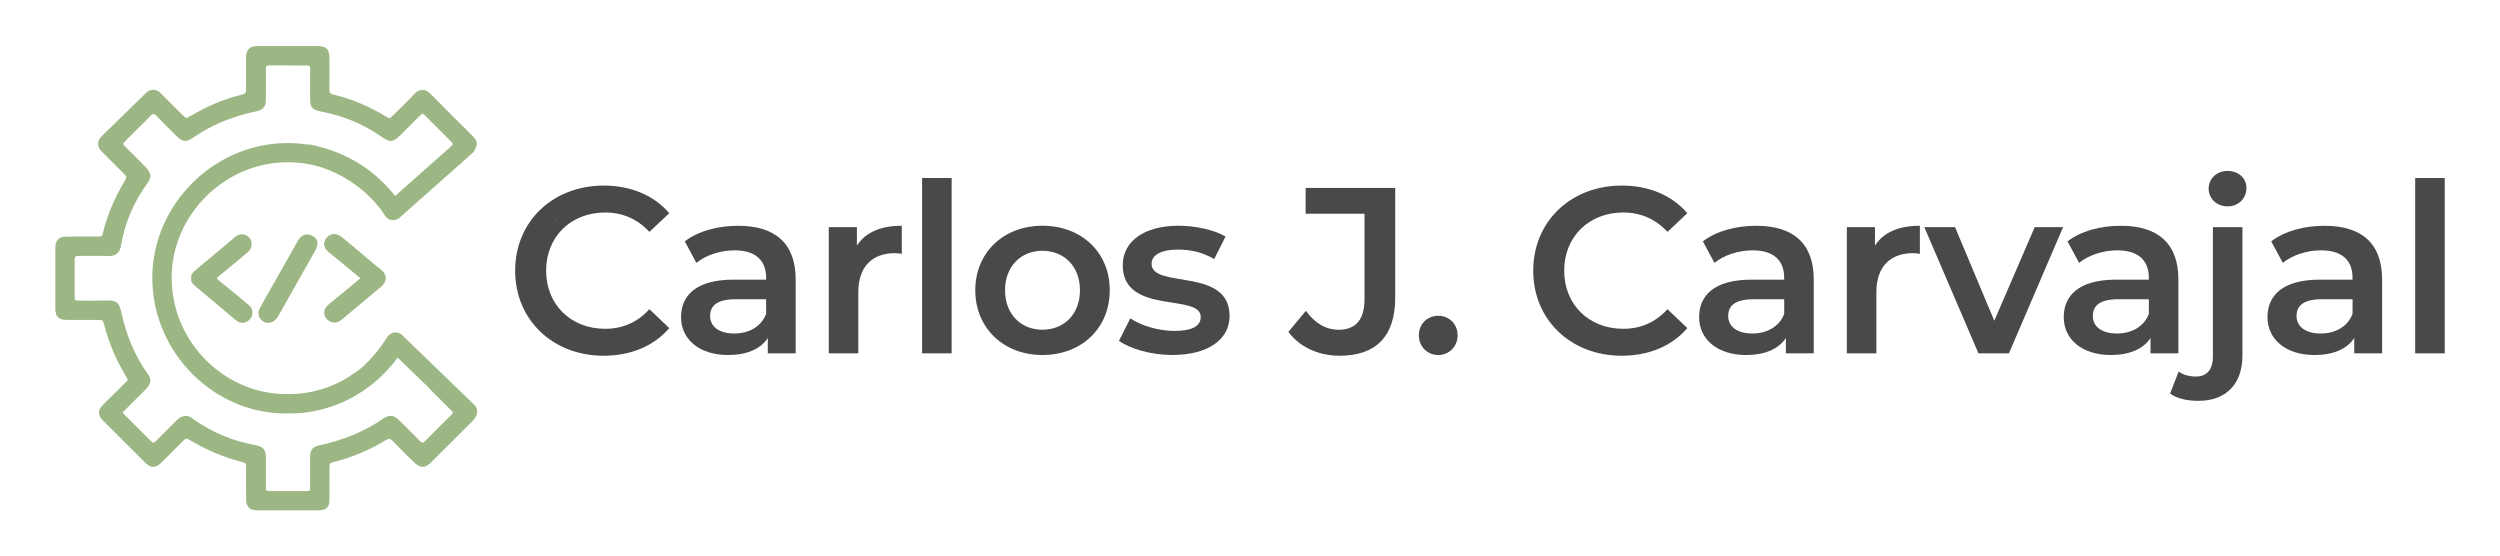 <?xml version="1.0" encoding="utf-8"?>
<!-- Generator: Adobe Illustrator 27.7.0, SVG Export Plug-In . SVG Version: 6.00 Build 0)  -->
<svg version="1.1" id="Layer_1" xmlns="http://www.w3.org/2000/svg" xmlns:xlink="http://www.w3.org/1999/xlink" x="0px" y="0px"
	 viewBox="0 0 1249 278" style="enable-background:new 0 0 1249 278;" xml:space="preserve">
<style type="text/css">
	.st0{fill:#9DB784;}
	.st1{fill:#494949;}
</style>
<path class="st0" d="M1371.58-125.35c0.79-0.08,1.58-0.13,2.3,0.29C1373.07-124.82,1372.33-125.07,1371.58-125.35z"/>
<g>
	<g>
		<path class="st1" d="M257.37,135.22c0-24.68,18.89-42.51,44.28-42.51c13.46,0,25.03,4.84,32.71,13.81l-9.92,9.33
			c-6.02-6.49-13.46-9.68-22.08-9.68c-17.12,0-29.52,12.04-29.52,29.05s12.4,29.05,29.52,29.05c8.62,0,16.06-3.19,22.08-9.8
			l9.92,9.45c-7.67,8.97-19.25,13.81-32.82,13.81C276.26,177.72,257.37,159.89,257.37,135.22z"/>
		<path class="st1" d="M397.52,139.58v36.96h-13.93v-7.67c-3.54,5.43-10.39,8.5-19.84,8.5c-14.4,0-23.5-7.91-23.5-18.89
			c0-10.51,7.08-18.77,26.21-18.77h16.29v-0.94c0-8.62-5.2-13.7-15.7-13.7c-7.08,0-14.4,2.36-19.13,6.26l-5.79-10.74
			c6.73-5.2,16.53-7.79,26.68-7.79C387.01,112.78,397.52,121.4,397.52,139.58z M382.76,156.82v-7.32h-15.23
			c-10.04,0-12.75,3.78-12.75,8.38c0,5.31,4.49,8.74,12.04,8.74C374.02,166.62,380.28,163.32,382.76,156.82z"/>
		<path class="st1" d="M450.53,112.78v14.05c-1.3-0.24-2.36-0.35-3.42-0.35c-11.22,0-18.3,6.61-18.3,19.48v30.58h-14.76v-63.05
			h14.05v9.21C432.35,116.09,440.02,112.78,450.53,112.78z"/>
		<path class="st1" d="M460.68,88.93h14.76v87.61h-14.76V88.93z"/>
		<path class="st1" d="M487.25,145.01c0-18.89,14.17-32.23,33.53-32.23c19.6,0,33.65,13.34,33.65,32.23s-14.05,32.35-33.65,32.35
			C501.41,177.37,487.25,163.91,487.25,145.01z M539.55,145.01c0-12.04-8.03-19.72-18.77-19.72c-10.63,0-18.66,7.67-18.66,19.72
			s8.03,19.72,18.66,19.72C531.52,164.73,539.55,157.06,539.55,145.01z"/>
		<path class="st1" d="M559.03,170.28l5.67-11.22c5.55,3.66,14.05,6.26,21.96,6.26c9.33,0,13.22-2.6,13.22-6.97
			c0-12.04-38.96-0.71-38.96-25.86c0-11.93,10.74-19.72,27.75-19.72c8.38,0,17.95,2.01,23.61,5.43l-5.67,11.22
			c-6.02-3.54-12.04-4.72-18.06-4.72c-8.97,0-13.22,2.95-13.22,7.08c0,12.75,38.96,1.42,38.96,26.09
			c0,11.81-10.86,19.48-28.57,19.48C575.21,177.37,564.7,174.3,559.03,170.28z"/>
		<path class="st1" d="M643.68,165.8l8.74-10.51c4.49,6.14,9.92,9.45,16.41,9.45c8.5,0,12.87-5.08,12.87-15.23v-42.74h-29.4V93.89
			h44.75v54.79c0,19.48-9.68,29.05-27.87,29.05C658.8,177.72,649.35,173.47,643.68,165.8z"/>
		<path class="st1" d="M708.86,167.57c0-5.9,4.37-9.8,9.68-9.8c5.31,0,9.68,3.9,9.68,9.8c0,5.67-4.37,9.8-9.68,9.8
			C713.22,177.37,708.86,173.23,708.86,167.57z"/>
		<path class="st1" d="M766,135.22c0-24.68,18.89-42.51,44.28-42.51c13.46,0,25.03,4.84,32.71,13.81l-9.92,9.33
			c-6.02-6.49-13.46-9.68-22.08-9.68c-17.12,0-29.52,12.04-29.52,29.05s12.4,29.05,29.52,29.05c8.62,0,16.06-3.19,22.08-9.8
			l9.92,9.45c-7.67,8.97-19.25,13.81-32.82,13.81C784.89,177.72,766,159.89,766,135.22z"/>
		<path class="st1" d="M906.15,139.58v36.96h-13.93v-7.67c-3.54,5.43-10.39,8.5-19.84,8.5c-14.4,0-23.5-7.91-23.5-18.89
			c0-10.51,7.08-18.77,26.21-18.77h16.29v-0.94c0-8.62-5.2-13.7-15.7-13.7c-7.08,0-14.41,2.36-19.13,6.26l-5.79-10.74
			c6.73-5.2,16.53-7.79,26.68-7.79C895.64,112.78,906.15,121.4,906.15,139.58z M891.39,156.82v-7.32h-15.23
			c-10.04,0-12.75,3.78-12.75,8.38c0,5.31,4.49,8.74,12.04,8.74C882.65,166.62,888.91,163.32,891.39,156.82z"/>
		<path class="st1" d="M959.16,112.78v14.05c-1.3-0.24-2.36-0.35-3.42-0.35c-11.22,0-18.3,6.61-18.3,19.48v30.58h-14.76v-63.05
			h14.05v9.21C940.98,116.09,948.65,112.78,959.16,112.78z"/>
		<path class="st1" d="M1030.71,113.49l-27.04,63.05h-15.23l-27.04-63.05h15.35l19.6,46.76l20.19-46.76H1030.71z"/>
		<path class="st1" d="M1088.32,139.58v36.96h-13.93v-7.67c-3.54,5.43-10.39,8.5-19.84,8.5c-14.4,0-23.5-7.91-23.5-18.89
			c0-10.51,7.08-18.77,26.21-18.77h16.29v-0.94c0-8.62-5.2-13.7-15.7-13.7c-7.08,0-14.41,2.36-19.13,6.26l-5.79-10.74
			c6.73-5.2,16.53-7.79,26.68-7.79C1077.82,112.78,1088.32,121.4,1088.32,139.58z M1073.56,156.82v-7.32h-15.23
			c-10.04,0-12.75,3.78-12.75,8.38c0,5.31,4.49,8.74,12.04,8.74C1064.83,166.62,1071.09,163.32,1073.56,156.82z"/>
		<path class="st1" d="M1084.19,196.61l4.25-10.98c2.24,1.65,5.31,2.48,8.62,2.48c5.43,0,8.5-3.31,8.5-10.04v-64.59h14.76v64.23
			c0,13.81-7.91,22.55-21.96,22.55C1092.93,200.27,1087.61,199.21,1084.19,196.61z M1103.43,94.24c0-4.96,4.01-8.86,9.45-8.86
			s9.45,3.66,9.45,8.5c0,5.2-3.9,9.21-9.45,9.21C1107.45,103.1,1103.43,99.2,1103.43,94.24z"/>
		<path class="st1" d="M1190.1,139.58v36.96h-13.93v-7.67c-3.54,5.43-10.39,8.5-19.84,8.5c-14.4,0-23.5-7.91-23.5-18.89
			c0-10.51,7.08-18.77,26.21-18.77h16.29v-0.94c0-8.62-5.2-13.7-15.7-13.7c-7.08,0-14.41,2.36-19.13,6.26l-5.79-10.74
			c6.73-5.2,16.53-7.79,26.68-7.79C1179.59,112.78,1190.1,121.4,1190.1,139.58z M1175.34,156.82v-7.32h-15.23
			c-10.04,0-12.75,3.78-12.75,8.38c0,5.31,4.49,8.74,12.04,8.74C1166.6,166.62,1172.86,163.32,1175.34,156.82z"/>
		<path class="st1" d="M1206.63,88.93h14.76v87.61h-14.76V88.93z"/>
	</g>
	<g>
		<g>
			<g>
				<path class="st0" d="M277.65,110.15c-0.15-0.31,0.01-0.47,0.27-0.59C278.04,109.86,277.99,110.07,277.65,110.15z"/>
			</g>
			<g>
				<path class="st0" d="M276.99,111.71c-0.19-0.37-0.02-0.53,0.33-0.6C277.2,111.31,277.1,111.51,276.99,111.71z"/>
			</g>
			<g>
				<path class="st0" d="M180.06,139.02c-3.16-2.61-6.09-5.05-9.03-7.47c-2.27-1.87-4.58-3.69-6.82-5.58
					c-2.55-2.15-2.98-4.77-1.22-7c1.89-2.39,5-2.76,7.59-0.69c3.75,3.01,7.39,6.16,11.08,9.24c2.73,2.28,5.38,4.68,8.23,6.81
					c4.25,3.17,3.23,6.69,0.11,9.28c-5.68,4.72-11.36,9.45-17.04,14.18c-0.89,0.74-1.72,1.56-2.65,2.24
					c-2.65,1.95-5.86,1.34-7.65-1.4c-1.36-2.08-0.77-4.61,1.6-6.59c3.15-2.62,6.34-5.19,9.5-7.79
					C175.75,142.61,177.73,140.96,180.06,139.02z"/>
			</g>
			<g>
				<path class="st0" d="M95.53,139.13c-0.26-1.77,0.65-2.91,1.88-3.93c4.85-4.04,9.68-8.1,14.52-12.16
					c1.84-1.54,3.67-3.1,5.53-4.62c2.39-1.96,5.18-1.78,7.13,0.41c1.69,1.9,1.55,5.09-0.57,6.94c-3.68,3.22-7.51,6.27-11.28,9.39
					c-1.1,0.91-2.21,1.8-3.29,2.71c-1.35,1.14-1.35,1.2,0.06,2.36c4.05,3.33,8.13,6.64,12.18,9.97c0.96,0.79,1.85,1.68,2.84,2.42
					c2.09,1.56,1.96,5.17,0.28,6.94c-2.01,2.1-4.63,2.36-6.87,0.49c-6.76-5.64-13.5-11.3-20.24-16.96
					C96.45,142.05,95.27,140.94,95.53,139.13z"/>
			</g>
			<g>
				<path class="st0" d="M158.59,121.33c-0.01,1.89-0.59,3-1.21,4.08c-4.19,7.45-8.4,14.88-12.61,22.32
					c-1.84,3.25-3.69,6.51-5.51,9.77c-0.48,0.86-0.99,1.69-1.74,2.35c-1.99,1.76-4.46,1.96-6.35,0.51
					c-2.03-1.56-2.63-4.12-1.34-6.45c2.31-4.21,4.71-8.38,7.08-12.56c3.77-6.66,7.54-13.33,11.31-19.98
					c0.48-0.85,0.95-1.73,1.57-2.47c1.37-1.64,3.43-2.17,5.29-1.48C157.44,118.28,158.61,119.79,158.59,121.33z"/>
			</g>
		</g>
		<path class="st0" d="M236.93,202.22l-35.98-34.79c-1.05-1.02-2.5-1.5-3.96-1.32c-1.45,0.18-2.74,1.02-3.5,2.26
			c-1.84,3-7,10.31-12.72,15.25c-0.34,0.29-0.68,0.58-1.03,0.86c-0.19,0.15-0.37,0.3-0.56,0.44c-0.31,0.24-0.64,0.47-0.96,0.7
			c-0.72,0.51-1.45,0.98-2.17,1.37c-0.46,0.25-0.84,0.57-1.18,0.93c-8.99,5.73-19.54,9.03-30.62,8.95
			c-31.46,0.69-58.42-25.63-58.48-57.97c-0.06-31.13,26.01-57.64,57.61-57.84c5.77-0.04,11.42,0.8,16.79,2.4
			c0.13,0.04,0.27,0.08,0.4,0.13c0.02,0.01,0.04,0.02,0.07,0.02c21.84,7.29,31.47,23.75,31.57,23.92c0.72,1.27,1.97,2.15,3.4,2.39
			c0.27,0.04,0.53,0.07,0.8,0.07c1.17,0,2.31-0.43,3.2-1.21l29.55-26.21l0.38-0.15c0.54-0.53,1.07-1.07,1.6-1.61l4.95-4.39
			c0.75-0.66,1.24-1.51,1.47-2.41c1.18-1.99,0.78-3.85-1.27-5.91c-7.11-7.14-14.32-14.17-21.34-21.39c-2.3-2.37-5.56-2.33-7.69-0.03
			c-3.51,3.79-7.27,7.35-10.94,10.99c-1.64,1.63-1.66,1.64-3.54,0.5c-8.21-4.97-16.95-8.7-26.28-10.97
			c-1.58-0.38-1.96-1.01-1.94-2.5c0.07-5.34,0.05-10.69,0.02-16.04c-0.02-4-1.66-5.62-5.71-5.64c-4.99-0.02-9.99-0.01-14.98-0.01
			c-5.17,0-10.35-0.03-15.52,0.01c-3.47,0.03-5.25,1.77-5.44,5.22c-0.04,0.71-0.01,1.43-0.01,2.14c0,4.81-0.04,9.62,0.02,14.43
			c0.02,1.4-0.43,2.2-1.87,2.37c-0.35,0.04-0.68,0.22-1.02,0.3c-8.89,2.22-17.16,5.9-25.02,10.56c-2,1.19-2,1.21-3.71-0.49
			c-3.66-3.65-7.34-7.28-10.97-10.96c-1.28-1.3-2.73-1.95-4.56-1.71c-1.33,0.17-2.25,0.98-3.16,1.86
			c-7.01,6.85-14.04,13.69-21.05,20.54c-0.32,0.31-0.65,0.62-0.94,0.95c-2.16,2.42-2.2,4.73-0.11,7.16c0.41,0.47,0.87,0.9,1.31,1.34
			c3.28,3.28,6.57,6.54,9.84,9.83c1.76,1.77,1.77,1.84,0.58,3.85c-4.78,8.09-8.56,16.6-10.78,25.77c-0.48,1.97-0.54,1.98-2.75,1.99
			c-5.08,0.01-10.17-0.01-15.25,0.01c-4.13,0.02-5.82,1.69-5.83,5.88c-0.03,10.07-0.03,20.13,0,30.2c0.01,3.84,1.74,5.53,5.59,5.55
			c5.17,0.03,10.35,0,15.52,0.01c2.62,0,2.65,0,3.33,2.59c2.34,8.93,5.85,17.37,10.66,25.25c1.55,2.54,1.29,2.11-0.53,3.93
			c-3.6,3.59-7.29,7.08-10.85,10.7c-2.59,2.64-2.55,5.14,0,7.7c7.05,7.07,14.11,14.13,21.2,21.16c2.82,2.8,5.23,2.76,8.1-0.08
			c3.56-3.5,7.07-7.05,10.61-10.57c1.72-1.71,1.75-1.72,3.81-0.5c8.01,4.76,16.51,8.38,25.53,10.75c2.3,0.61,2.31,0.63,2.32,3.03
			c0.01,5.26-0.05,10.51,0.03,15.77c0.06,3.69,1.82,5.4,5.47,5.41c10.26,0.03,20.51,0.03,30.77,0c3.82-0.01,5.38-1.58,5.4-5.34
			c0.03-5.17,0.01-10.33,0.01-15.5c0-2.73,0-2.79,2.57-3.44c9.14-2.32,17.7-6.01,25.74-10.9c1.39-0.84,2.16-0.59,3.19,0.46
			c3.48,3.58,7.02,7.09,10.58,10.59c3.22,3.17,5.59,3.21,8.75,0.08c6.91-6.83,13.78-13.7,20.64-20.59c0.86-0.86,1.45-1.67,1.8-2.46
			C238.8,206.05,238.5,203.74,236.93,202.22z M225.06,207.66c-4.23,4.21-8.48,8.41-12.66,12.67c-0.97,0.99-1.59,1.06-2.59,0.03
			c-3.35-3.45-6.78-6.83-10.2-10.22c-2.95-2.93-5.07-3.13-8.49-0.79c-9.47,6.49-19.92,10.62-31.09,13.01
			c-3.91,0.83-5.08,2.19-5.09,6.21c-0.02,4.9,0.01,9.8-0.01,14.7c-0.01,2.02-0.05,2.06-2.11,2.07c-5.97,0.02-11.95,0.02-17.92,0
			c-1.99-0.01-2.03-0.06-2.05-2.15c-0.03-4.81,0.01-9.62-0.01-14.43c-0.02-4.23-1.36-5.64-5.52-6.42
			c-11.1-2.07-21.31-6.29-30.55-12.82c-0.93-0.66-1.79-1.47-3.02-1.63c-2.11-0.28-3.82,0.42-5.3,1.92
			c-3.38,3.43-6.79,6.82-10.21,10.21c-1.56,1.55-1.59,1.55-3.12,0.04c-4.3-4.27-8.59-8.56-12.87-12.84c-0.31-0.31-0.57-0.66-1-1.15
			c2.32-2.31,4.57-4.57,6.83-6.82c1.7-1.7,3.44-3.37,5.1-5.11c2.38-2.5,2.58-4.62,0.59-7.42c-6.5-9.14-10.66-19.3-13.03-30.19
			c-1.29-5.92-2.73-6.52-7.88-6.38c-4.46,0.12-8.92,0.04-13.38,0.02c-2.11-0.01-2.16-0.05-2.16-2.03
			c-0.03-6.15,0.02-12.29-0.03-18.44c-0.01-1.38,0.46-1.88,1.86-1.86c5.08,0.06,10.17-0.1,15.25,0.07c3.15,0.1,5.35-1.35,5.99-5
			c1.99-11.48,6.35-22.02,13.31-31.42c1.83-2.47,2.05-4.85-0.6-7.65c-3.12-3.3-6.41-6.45-9.62-9.66c-0.44-0.44-0.85-0.92-1.33-1.32
			c-0.82-0.68-0.72-1.23,0.01-1.94c2.55-2.49,5.06-5.02,7.58-7.54c1.89-1.89,3.84-3.72,5.66-5.69c0.99-1.07,1.63-0.94,2.58,0.03
			c3.36,3.44,6.78,6.83,10.2,10.22c3.15,3.13,4.92,3.2,8.62,0.63c8.75-6.07,18.47-9.93,28.78-12.4c0.86-0.21,1.74-0.36,2.61-0.56
			c3.34-0.77,4.62-2.32,4.66-5.83c0.04-4.54,0.01-9.09,0.01-13.63c0-0.62,0.03-1.25,0-1.87c-0.06-1.11,0.41-1.63,1.56-1.6
			c1.6,0.04,3.21,0.01,4.81,0.01c4.55,0,9.1-0.02,13.64,0.01c2.02,0.01,2.06,0.05,2.07,2.12c0.03,4.9,0,9.8,0.01,14.7
			c0.01,4.14,1.2,5.39,5.35,6.19c10.8,2.08,20.84,6,29.89,12.35c4.79,3.36,6.11,3.19,10.3-0.99c3.09-3.09,6.17-6.18,9.27-9.25
			c1.32-1.3,1.37-1.3,2.72,0.04c4.18,4.14,8.34,8.3,12.49,12.47c1.4,1.4,1.54,1.6,0.47,2.72l-28.05,24.87
			c-8.53-10.98-20.3-19.2-33.61-23.38c-0.12-0.04-0.25-0.08-0.37-0.12c-0.16-0.05-0.33-0.1-0.49-0.15
			c-2.38-0.76-4.87-1.44-7.51-1.99c-0.56-0.12-1.12-0.11-1.65-0.04c-3.3-0.5-6.66-0.78-10.07-0.77c-37.37,0.1-67.4,31.23-67.6,66.93
			c-0.22,37.94,31.37,68.91,67.87,68.16c21.81,0.35,42.15-10.66,54.71-27.89l15.23,14.73c0.18,0.22,0.35,0.44,0.56,0.66
			c3.48,3.57,7.05,7.06,10.58,10.6C226.5,206.07,226.88,205.85,225.06,207.66z"/>
	</g>
</g>
</svg>

